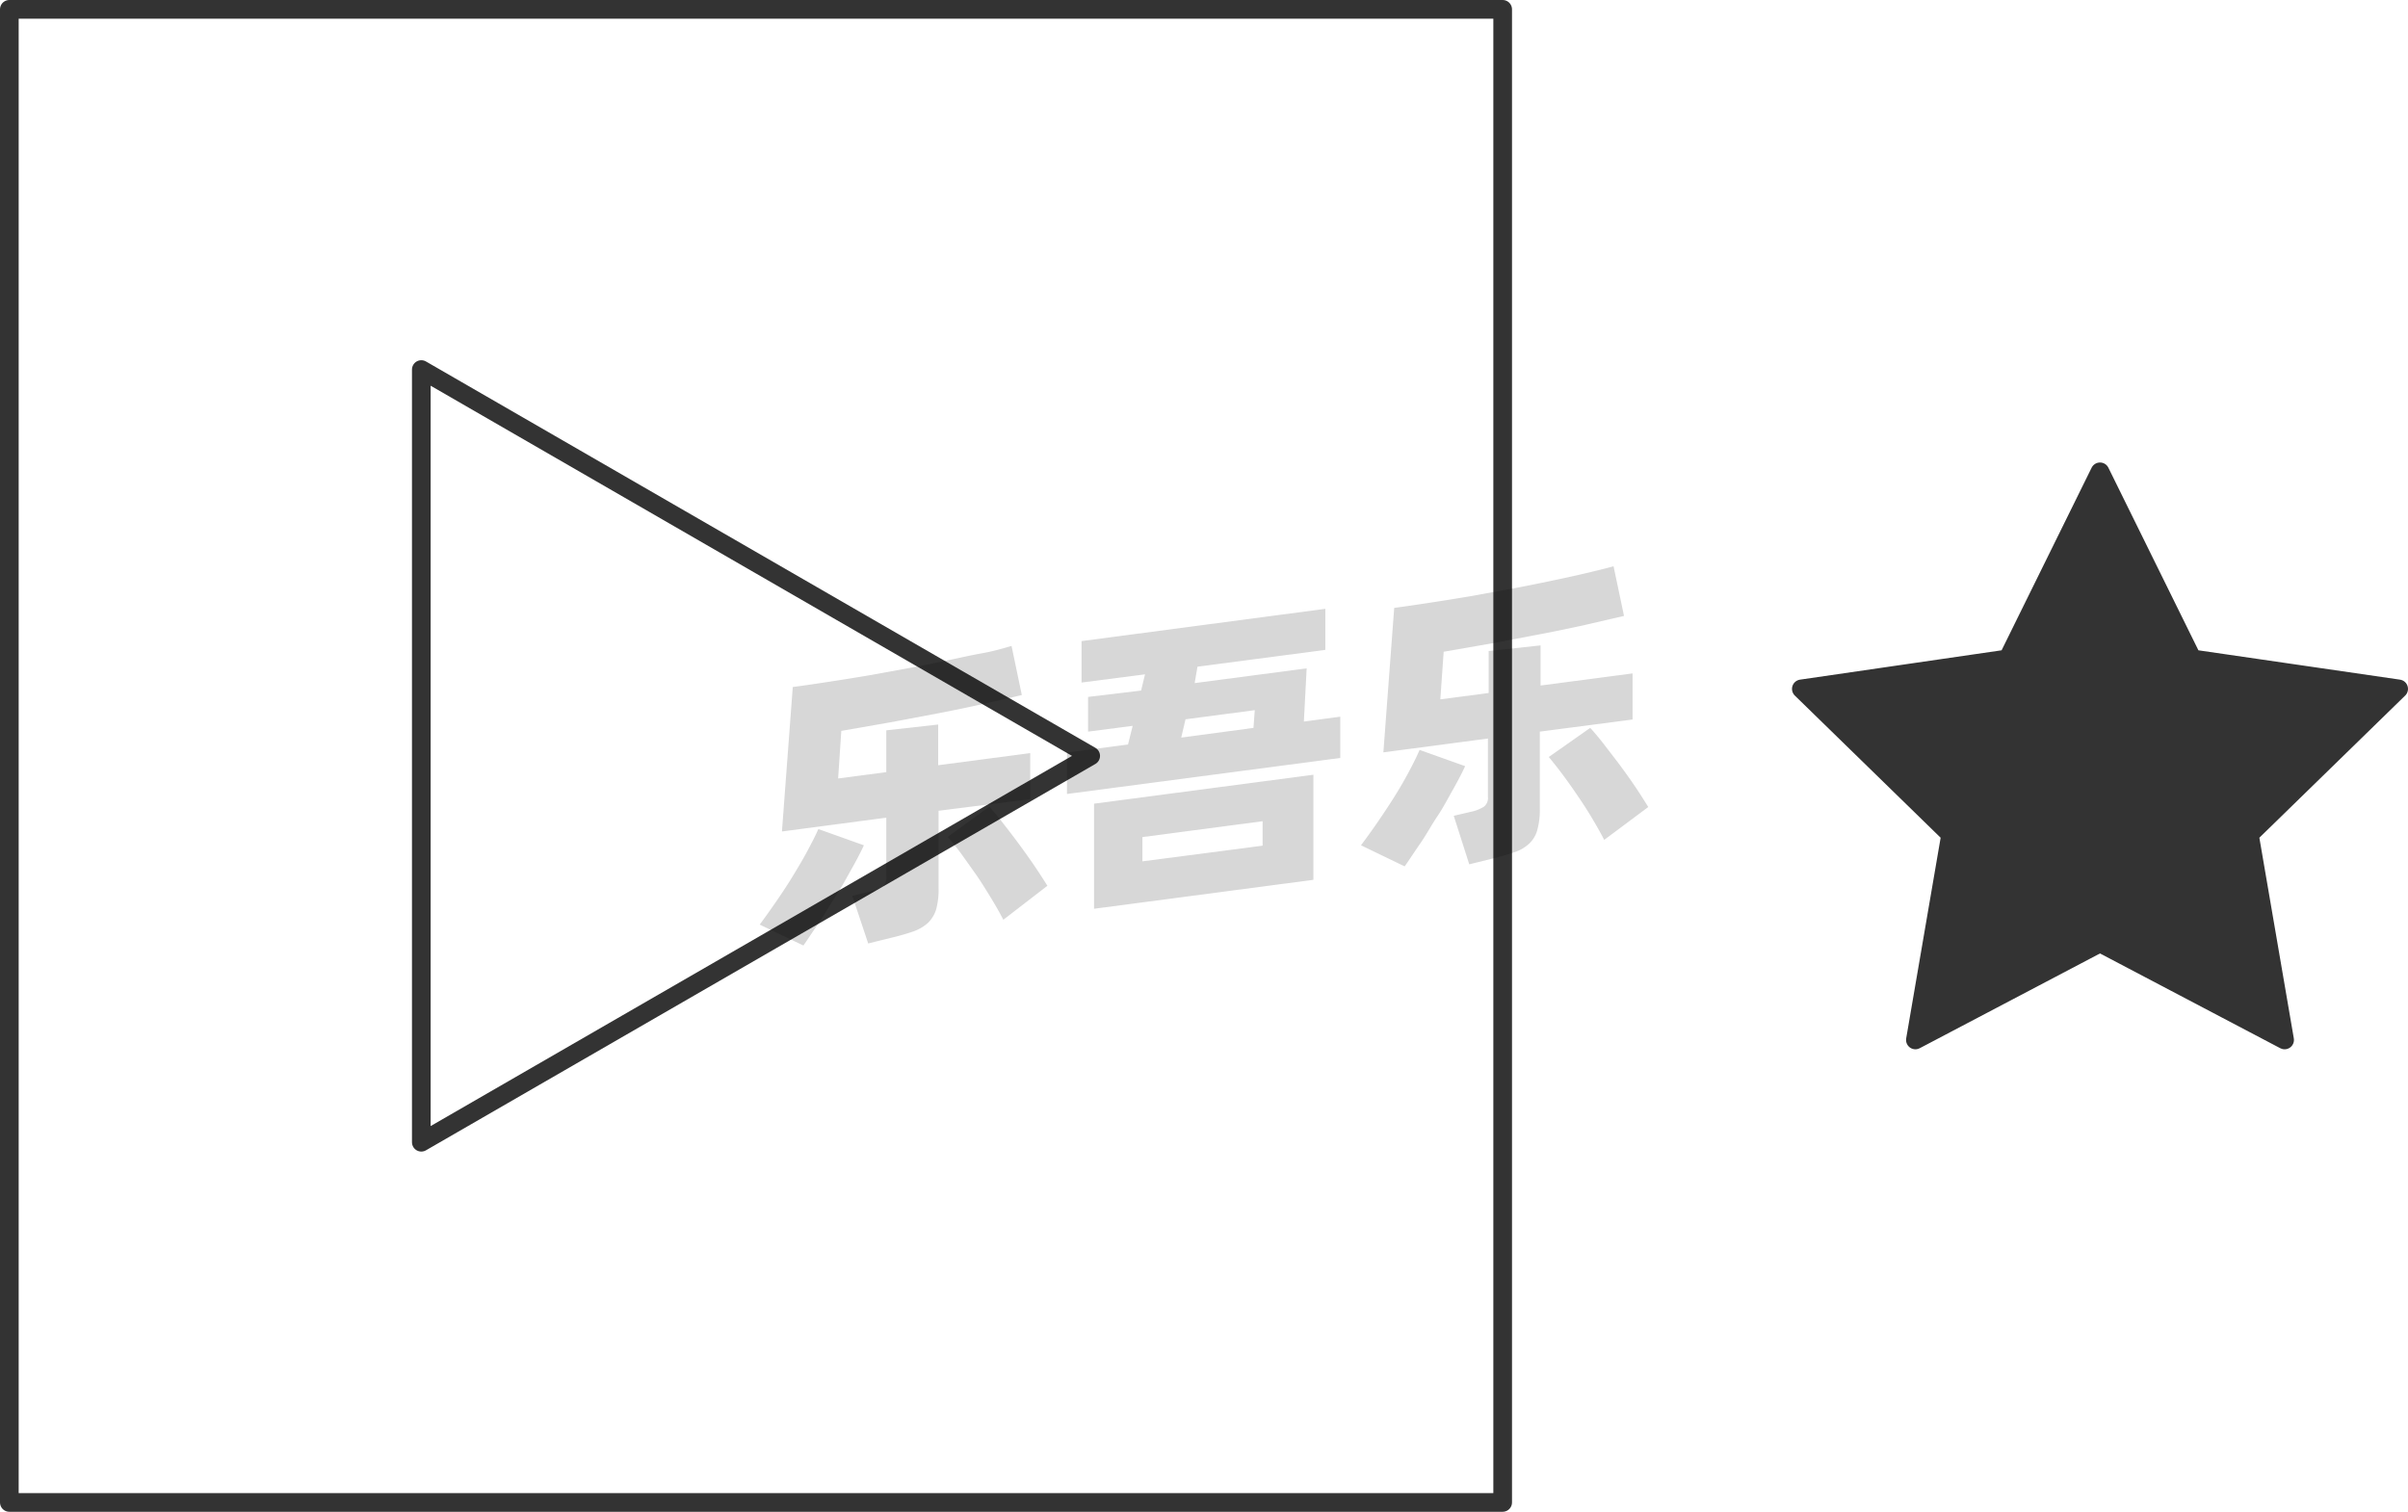 <svg xmlns="http://www.w3.org/2000/svg" viewBox="0 0 129 81"><defs><style>.cls-1{fill:none;}.cls-1,.cls-3{stroke:#333;stroke-linejoin:round;}.cls-2{opacity:0.16;}.cls-3{fill:#333;}</style></defs><title>2-144</title><g id="图层_2" data-name="图层 2"><g id="_2-135_2-145" data-name="2-135——2-145"><g id="_2-144" data-name="2-144"><rect class="cls-1" x="0.5" y="0.5" width="80" height="80"/><polygon class="cls-1" points="58.43 40.5 22.57 19.8 22.57 61.2 58.43 40.5"/><g class="cls-2"><path d="M46.28,45.29c-.17.37-.39.79-.65,1.25s-.54,1-.84,1.44-.6,1-.9,1.43-.59.88-.85,1.25L40.7,49.54c.27-.37.56-.77.87-1.22s.61-.9.89-1.36.55-.91.79-1.36.44-.83.59-1.18Zm4-1.85v4.12a4.1,4.1,0,0,1-.13,1.17,1.74,1.74,0,0,1-.45.73,2.42,2.42,0,0,1-.81.46c-.33.11-.73.23-1.21.34l-1.17.29L45.66,48l.9-.22a2.73,2.73,0,0,0,.72-.27.65.65,0,0,0,.2-.55V43.81l-5.59.74.58-7.74c.62-.08,1.28-.18,2-.29s1.4-.22,2.11-.34l2.14-.39c.71-.13,1.4-.27,2.06-.41S52,35.11,52.62,35s1.11-.26,1.57-.39l.55,2.63-2.08.48c-.76.17-1.57.34-2.41.5l-2.6.49-2.58.45-.17,2.55,2.58-.34V39.13l2.78-.31V41l4.93-.65v2.47ZM53,43.22c.17.19.39.45.65.78s.54.69.83,1.08.58.79.86,1.2.54.81.77,1.18l-2.36,1.82c-.18-.35-.4-.74-.65-1.15s-.51-.83-.79-1.24l-.81-1.14c-.27-.36-.51-.66-.73-.91Z"/><path d="M71.8,38.4v2.21L57.16,42.54V40.32l3.27-.43.25-1-2.39.31V37.34L61.13,37l.21-.87-3.4.44V34.35L71,32.62v2.2l-6.85.9L64,36.6l6-.79-.15,2.85ZM58.61,43.06l11.75-1.55v5.63L58.61,48.69Zm2.59,3.09,6.44-.84V44l-6.44.85Zm2.08-6.63L67.15,39l.07-.95-3.71.49Z"/><path d="M78.49,41.05c-.17.37-.39.79-.65,1.25s-.54,1-.84,1.44-.6,1-.9,1.43-.59.88-.85,1.25l-2.34-1.13c.27-.36.56-.76.87-1.21s.61-.9.9-1.36.55-.91.79-1.36.43-.83.58-1.18Zm4-1.85v4.12a4.05,4.05,0,0,1-.14,1.17,1.56,1.56,0,0,1-.45.73,2.12,2.12,0,0,1-.8.45c-.33.12-.74.23-1.22.35l-1.17.29-.83-2.6.9-.21a2.17,2.17,0,0,0,.72-.28.6.6,0,0,0,.21-.54V39.57l-5.6.74.58-7.74c.62-.08,1.28-.18,2-.29s1.4-.22,2.11-.34l2.14-.39c.72-.13,1.4-.27,2.07-.41s1.28-.27,1.87-.41,1.1-.26,1.56-.39L87,33l-2.07.48c-.77.17-1.57.34-2.42.5s-1.71.33-2.59.49l-2.58.45-.18,2.55,2.59-.34V34.88l2.78-.3v2.15l4.93-.65v2.47ZM85.19,39q.27.29.66.78l.83,1.08c.29.39.58.79.86,1.2s.53.81.76,1.18L85.94,45c-.18-.35-.4-.74-.65-1.16s-.51-.82-.79-1.23-.54-.78-.81-1.14-.51-.66-.72-.91Z"/></g><polygon class="cls-3" points="112.5 25.28 117.44 35.3 128.5 36.91 120.5 44.71 122.39 55.72 112.5 50.52 102.61 55.72 104.5 44.71 96.5 36.91 107.56 35.3 112.5 25.28"/></g></g></g></svg>